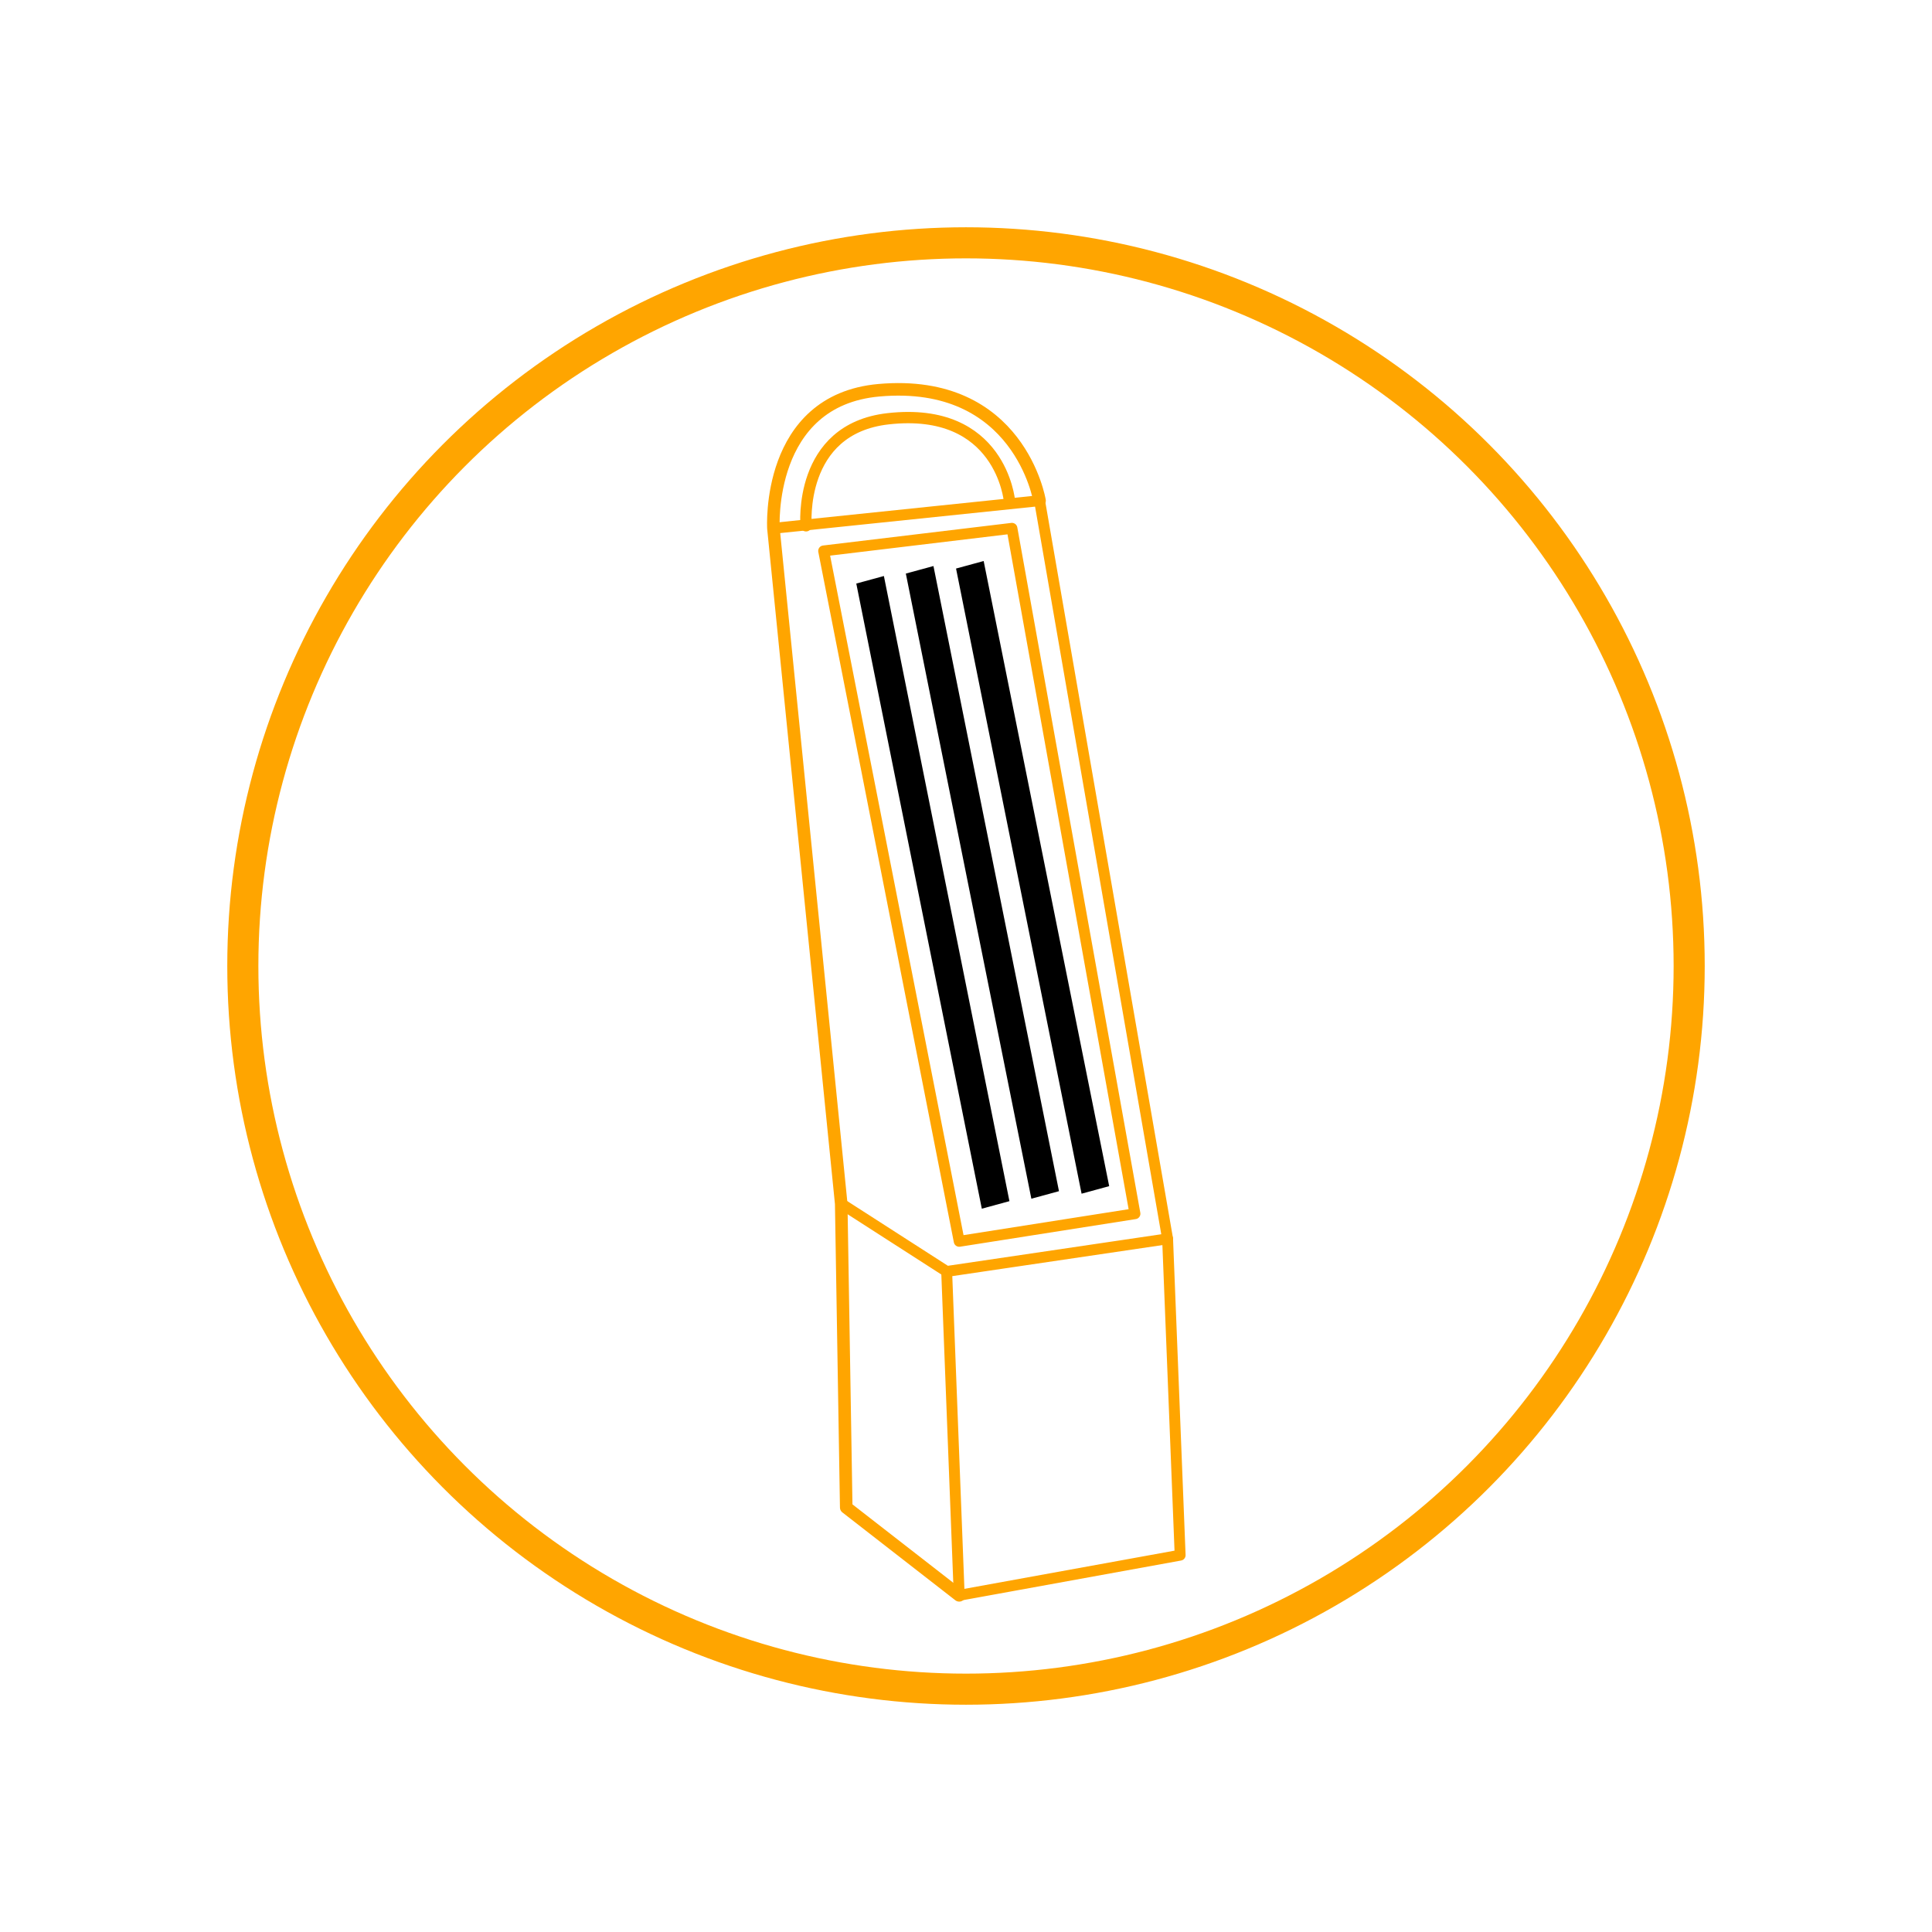 <?xml version="1.0" encoding="UTF-8"?>
<svg id="Layer_1" data-name="Layer 1" xmlns="http://www.w3.org/2000/svg" viewBox="0 0 1024 1024">
  <defs>
    <style>
      .cls-1 {
        stroke-width: 5.99px;
      }

      .cls-1, .cls-2, .cls-3 {
        stroke-linecap: round;
        stroke-linejoin: round;
      }

      .cls-1, .cls-2, .cls-3, .cls-4 {
        fill: none;
        stroke: orange;
      }

      .cls-2 {
        stroke-width: 6.65px;
      }

      .cls-3 {
        stroke-width: 5.77px;
      }

      .cls-4 {
        stroke-miterlimit: 10;
        stroke-width: 16.48px;
      }
    </style>
  </defs>
  <circle class="cls-4" cx="512" cy="512" r="383.3"/>
  <g>
    <polygon class="cls-3" points="409.93 280.02 445.86 637.97 501.75 673.9 508.4 845.56 501.75 673.9 618.85 656.6 550.99 265.38 409.93 280.02"/>
    <polyline class="cls-3" points="618.85 656.6 625.5 824.27 508.4 845.56"/>
    <path class="cls-2" d="m508.4,845.56l-59.88-46.57-2.66-161.01-35.93-357.95s-3.99-67.84,55.89-73.19c74.52-6.65,85.16,58.55,85.16,58.55"/>
    <polygon class="cls-3" points="536.35 280.02 436.55 292 508.4 657.93 601.55 643.29 536.35 280.02"/>
    <polygon points="453.85 309.29 520.38 640.63 535.02 636.64 468.48 305.3 453.85 309.29"/>
    <polygon points="480.11 304 546.64 635.34 561.28 631.35 494.75 300.01 480.11 304"/>
    <polygon points="506.72 301.34 573.26 632.68 587.89 628.68 521.36 297.35 506.72 301.34"/>
    <path class="cls-1" d="m427.23,278.69s-4.48-51.34,43.51-56.74c59.73-6.72,64.27,43.43,64.27,43.43"/>
  </g>
</svg>